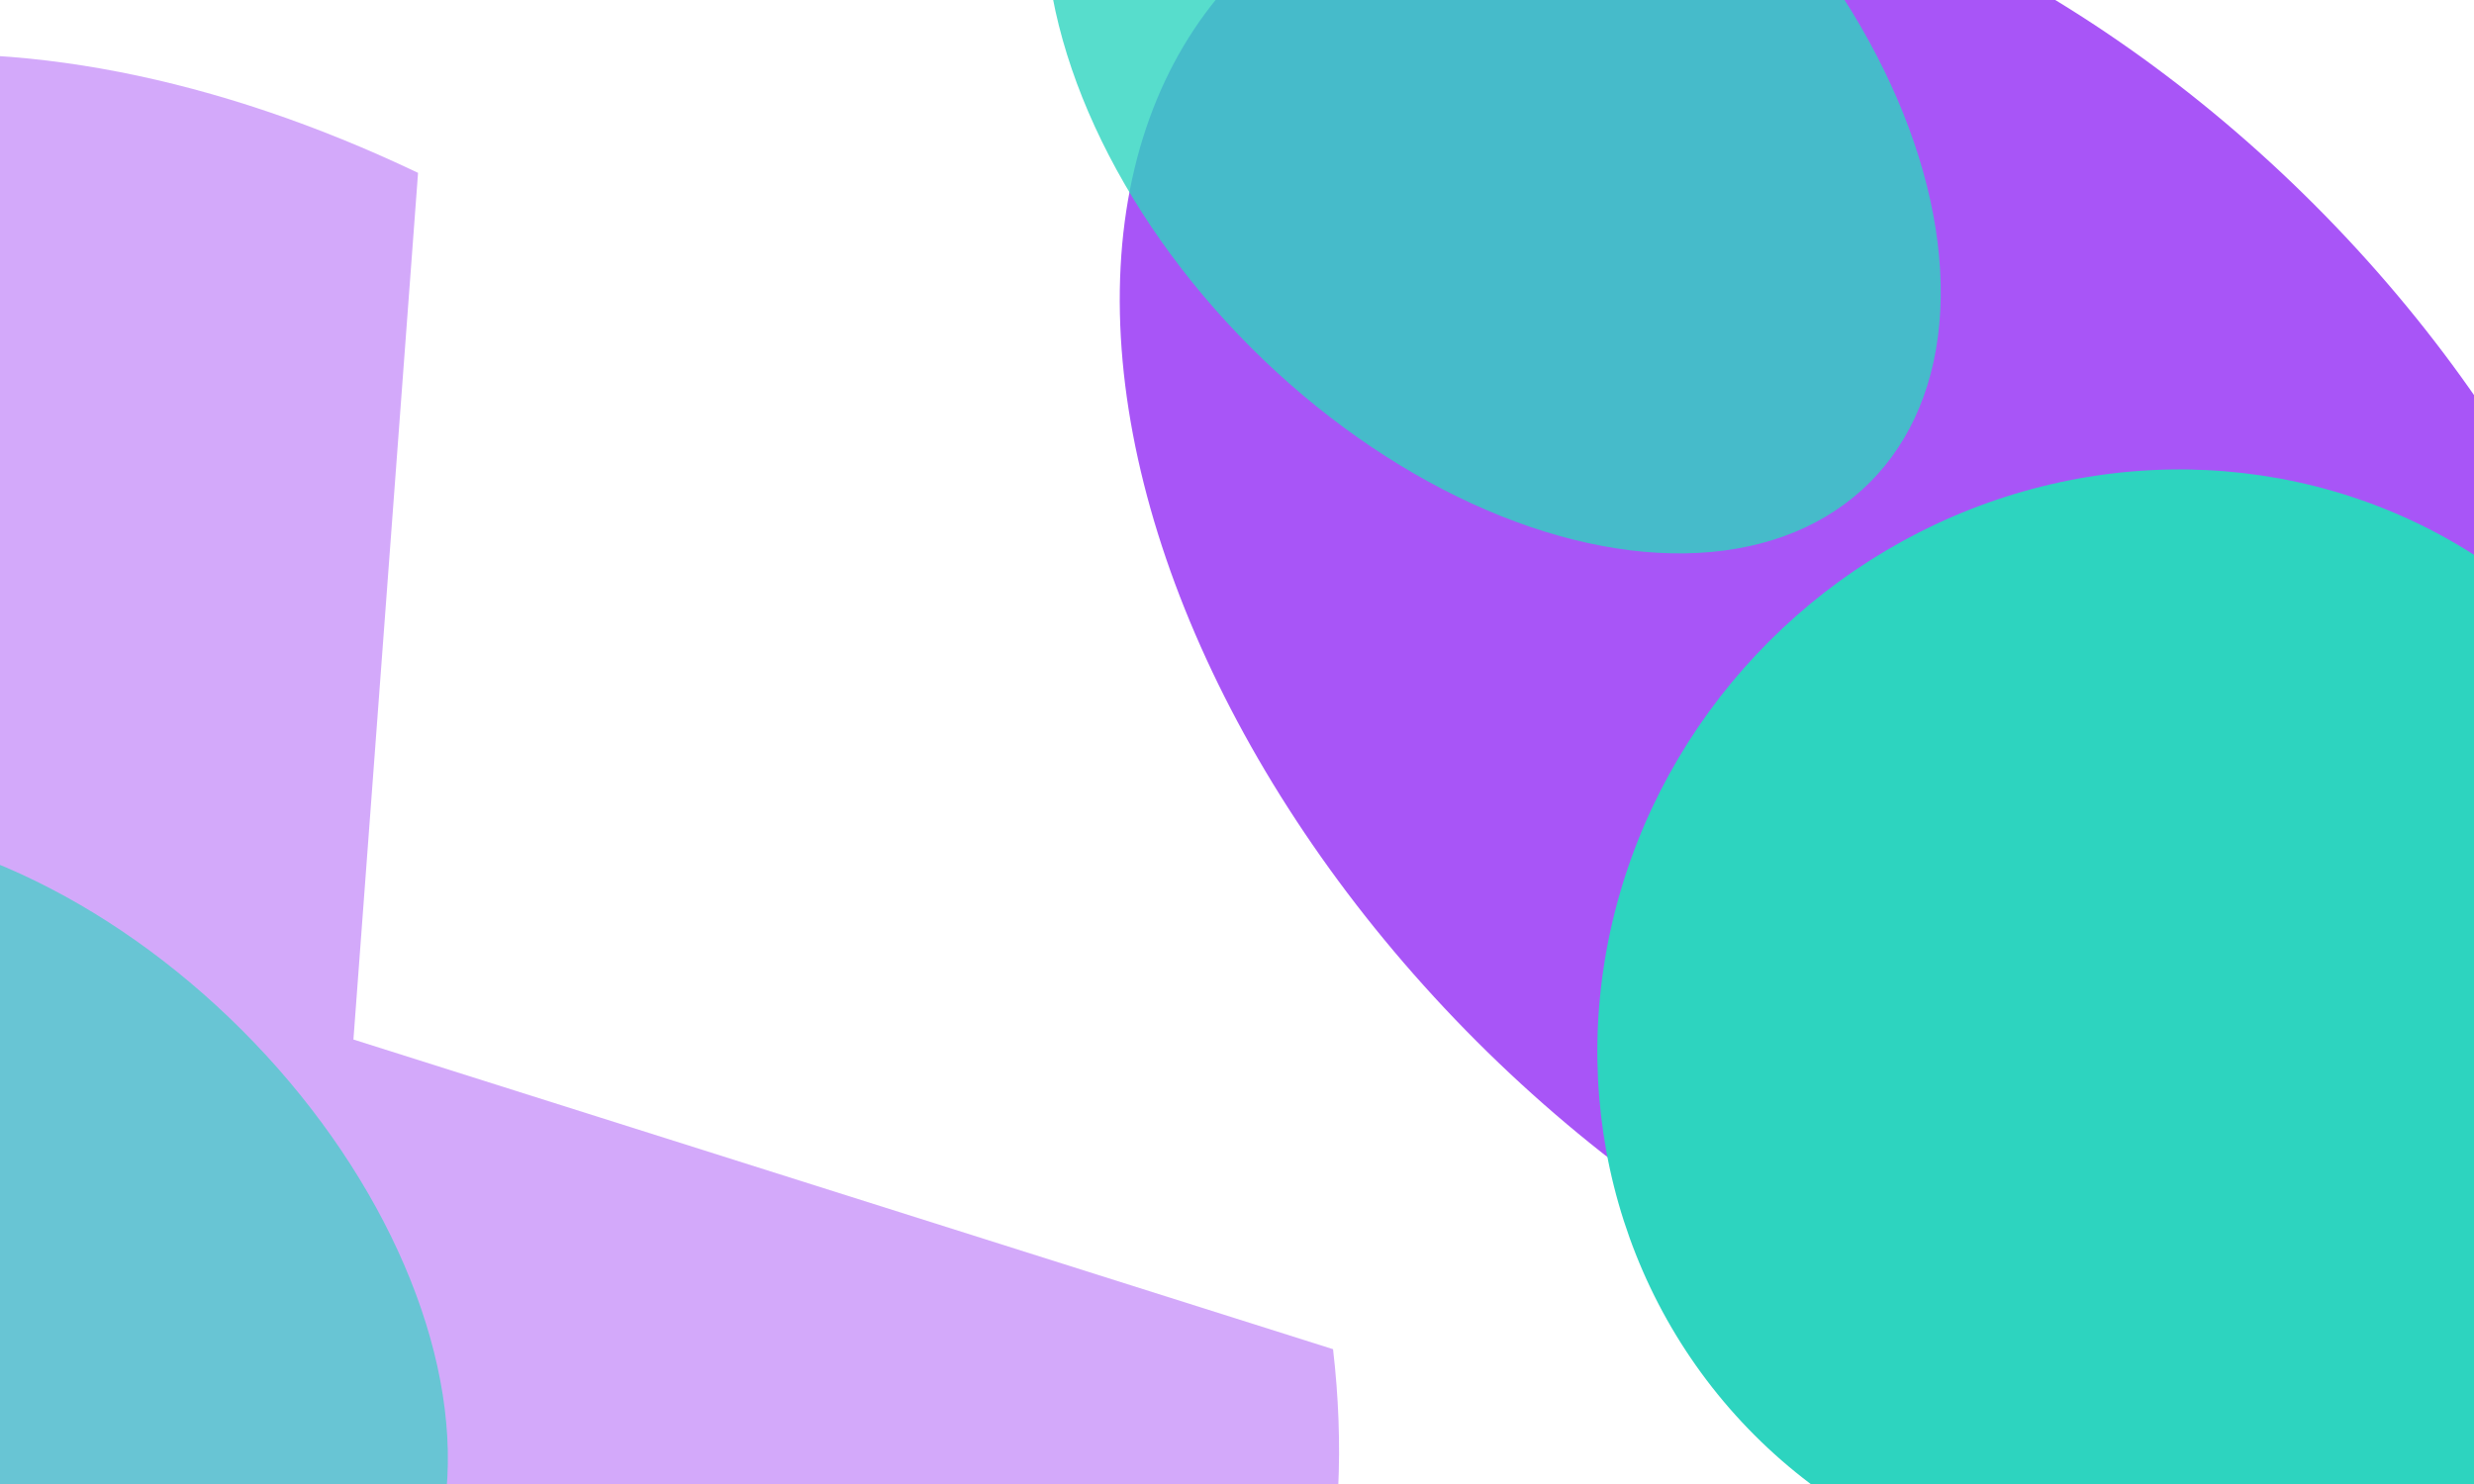 <svg width="280" height="168" viewBox="0 0 280 168" fill="none" xmlns="http://www.w3.org/2000/svg">
<ellipse cx="214.501" cy="70.501" rx="67.008" ry="104.486" transform="rotate(-45 214.501 70.501)" fill="#A855F7"/>
<path opacity="0.5" d="M47.314 19.568C24.462 8.671 1.702 4.237 -17.876 6.868C-37.453 9.499 -52.9 19.069 -62.117 34.276C-71.335 49.484 -73.877 69.593 -69.398 91.872C-64.92 114.152 -53.638 137.522 -37.084 158.81C-20.53 180.097 0.493 198.27 23.131 210.861C45.768 223.452 68.923 229.85 89.451 229.187C109.978 228.524 126.884 220.832 137.873 207.155C148.861 193.478 153.399 174.479 150.87 152.739L40 117.682L47.314 19.568Z" fill="#A855F7"/>
<ellipse cx="168.96" cy="11.96" rx="38.725" ry="60.326" transform="rotate(-45 168.96 11.96)" fill="#2DD4BF" fill-opacity="0.8"/>
<ellipse cx="2.28553e-05" cy="144" rx="38.725" ry="60.326" transform="rotate(-45 2.28553e-05 144)" fill="#2DD4BF" fill-opacity="0.64"/>
<ellipse cx="244.36" cy="116.723" rx="64.726" ry="62.407" transform="rotate(-45 244.36 116.723)" fill="#2DD4BF"/>
</svg>
